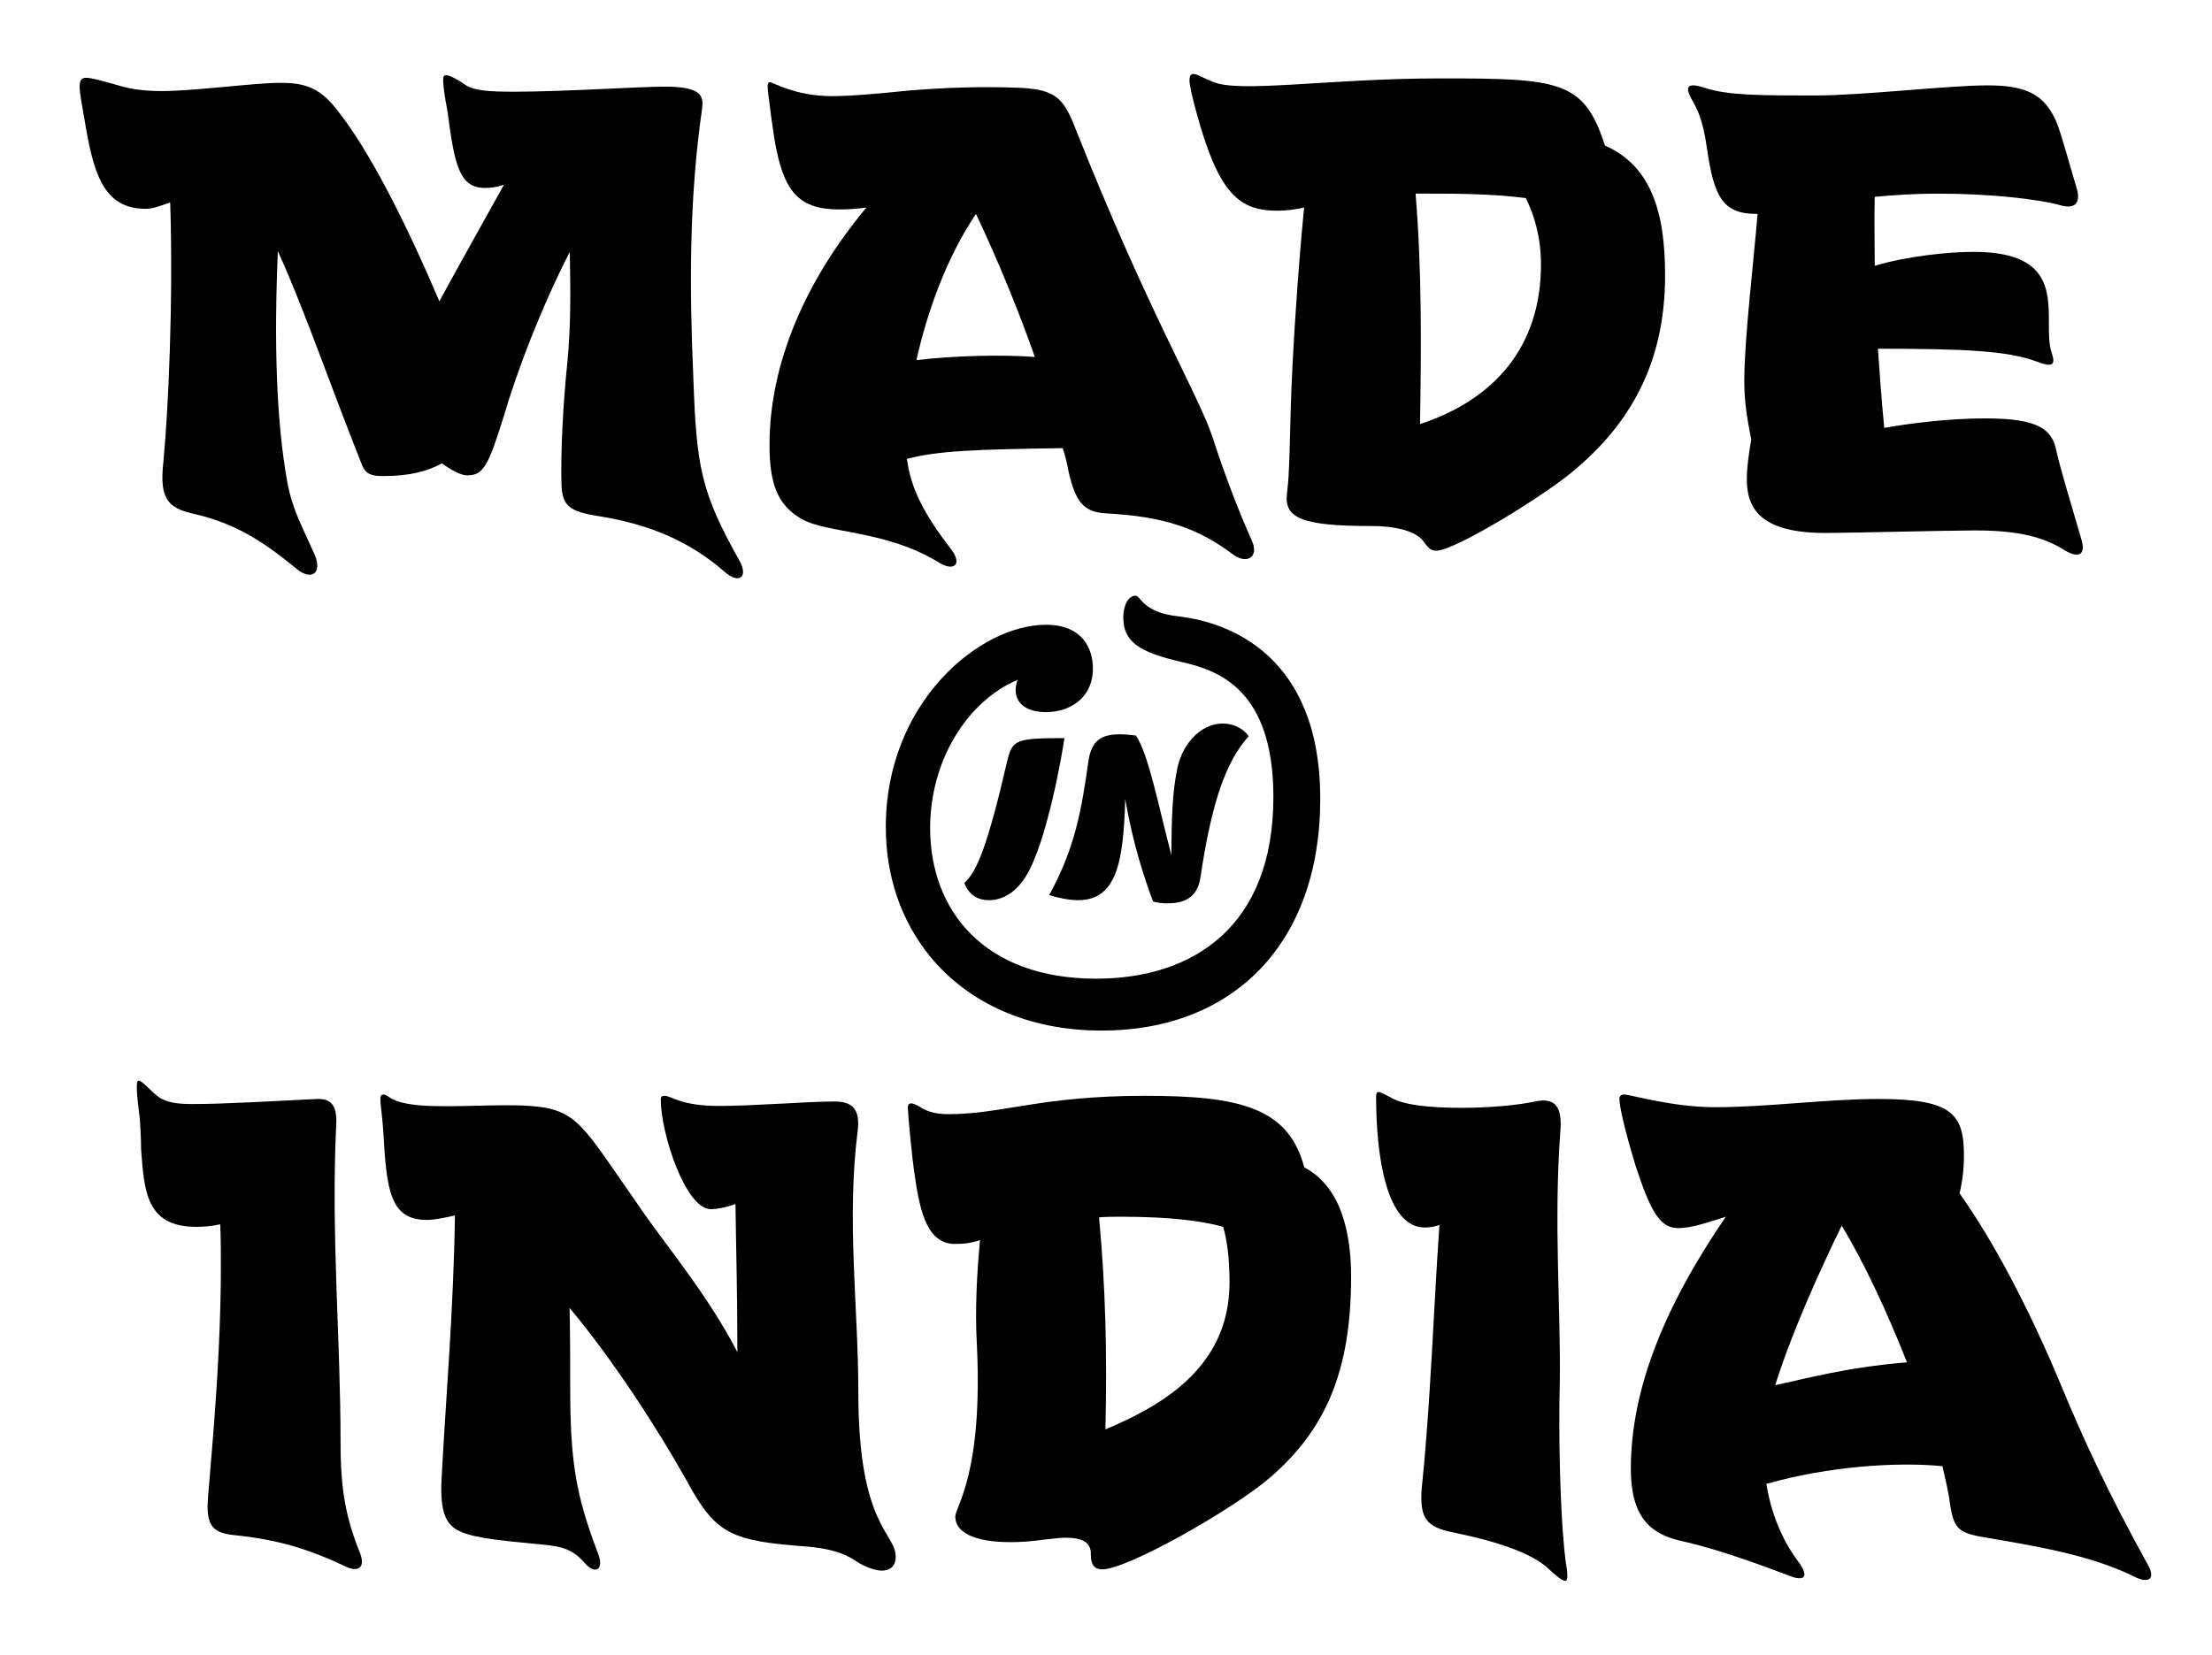 <?xml version="1.0" encoding="UTF-8" standalone="no"?>
<!DOCTYPE svg PUBLIC "-//W3C//DTD SVG 1.1//EN" "http://www.w3.org/Graphics/SVG/1.1/DTD/svg11.dtd">
<svg width="100%" height="100%" viewBox="0 0 473 354" version="1.1" xmlns="http://www.w3.org/2000/svg" xmlns:xlink="http://www.w3.org/1999/xlink" xml:space="preserve" xmlns:serif="http://www.serif.com/" style="fill-rule:evenodd;clip-rule:evenodd;stroke-linejoin:round;stroke-miterlimit:2;">
    <g transform="matrix(1,0,0,1,-96.292,-591.272)">
        <g transform="matrix(135.417,0,0,135.417,114,705)">
            <path d="M1.037,0.046C0.976,-0.063 0.969,-0.101 0.964,-0.245C0.958,-0.382 0.957,-0.524 0.978,-0.669C0.98,-0.687 0.979,-0.703 0.919,-0.703C0.879,-0.703 0.759,-0.695 0.683,-0.695C0.641,-0.695 0.616,-0.696 0.601,-0.708C0.584,-0.719 0.577,-0.721 0.574,-0.721C0.57,-0.721 0.569,-0.719 0.569,-0.714C0.569,-0.706 0.571,-0.689 0.576,-0.663C0.587,-0.578 0.595,-0.543 0.635,-0.543C0.644,-0.543 0.653,-0.544 0.665,-0.548C0.639,-0.501 0.599,-0.43 0.563,-0.364C0.511,-0.486 0.452,-0.604 0.4,-0.668C0.372,-0.704 0.346,-0.709 0.311,-0.709C0.271,-0.709 0.176,-0.696 0.125,-0.696C0.097,-0.696 0.075,-0.699 0.056,-0.705C0.028,-0.713 0.013,-0.717 0.005,-0.717C-0.002,-0.717 -0.005,-0.713 -0.005,-0.703C-0.005,-0.694 -0.002,-0.677 0.002,-0.655C0.016,-0.569 0.031,-0.51 0.099,-0.51C0.111,-0.51 0.123,-0.515 0.138,-0.52C0.143,-0.363 0.135,-0.19 0.127,-0.108C0.121,-0.052 0.135,-0.038 0.172,-0.029C0.239,-0.014 0.282,0.013 0.338,0.059C0.36,0.077 0.379,0.067 0.366,0.036C0.346,-0.009 0.331,-0.035 0.323,-0.078C0.305,-0.177 0.302,-0.303 0.308,-0.443C0.348,-0.356 0.392,-0.228 0.441,-0.105C0.446,-0.093 0.453,-0.087 0.478,-0.088C0.514,-0.088 0.544,-0.095 0.567,-0.108C0.582,-0.097 0.597,-0.089 0.607,-0.089C0.632,-0.089 0.64,-0.103 0.664,-0.18C0.686,-0.255 0.723,-0.352 0.769,-0.442C0.77,-0.383 0.771,-0.327 0.765,-0.266C0.759,-0.209 0.754,-0.125 0.756,-0.071C0.758,-0.041 0.769,-0.032 0.812,-0.025C0.896,-0.012 0.959,0.016 1.013,0.063C1.037,0.084 1.051,0.071 1.037,0.046Z" style="fill-rule:nonzero;"/>
        </g>
        <g transform="matrix(135.417,0,0,135.417,255.83,705)">
            <path d="M0.799,0.015C0.778,-0.032 0.756,-0.089 0.736,-0.151C0.712,-0.221 0.635,-0.347 0.52,-0.637C0.502,-0.683 0.49,-0.698 0.435,-0.701C0.369,-0.704 0.31,-0.701 0.259,-0.697C0.209,-0.692 0.167,-0.688 0.135,-0.688C0.078,-0.688 0.042,-0.71 0.038,-0.71C0.036,-0.71 0.034,-0.709 0.034,-0.703C0.034,-0.696 0.044,-0.619 0.048,-0.603C0.062,-0.535 0.086,-0.509 0.147,-0.509C0.161,-0.509 0.175,-0.51 0.19,-0.512C0.094,-0.397 0.037,-0.266 0.037,-0.137C0.037,-0.077 0.049,-0.042 0.088,-0.02C0.128,0.003 0.221,-0.003 0.305,0.049C0.328,0.063 0.342,0.052 0.324,0.028C0.28,-0.029 0.26,-0.069 0.254,-0.115C0.303,-0.128 0.363,-0.13 0.5,-0.132C0.504,-0.12 0.507,-0.107 0.509,-0.096C0.52,-0.047 0.533,-0.031 0.568,-0.029C0.66,-0.024 0.713,-0.006 0.769,0.036C0.791,0.052 0.81,0.04 0.799,0.015ZM0.269,-0.271C0.286,-0.347 0.316,-0.432 0.363,-0.502C0.398,-0.428 0.43,-0.35 0.456,-0.276C0.403,-0.28 0.327,-0.278 0.269,-0.271Z" style="fill-rule:nonzero;"/>
        </g>
        <g transform="matrix(135.417,0,0,135.417,359.178,705)">
            <path d="M0.593,-0.61C0.56,-0.713 0.521,-0.716 0.333,-0.716C0.156,-0.716 0.014,-0.692 -0.027,-0.711C-0.042,-0.717 -0.051,-0.723 -0.057,-0.723C-0.061,-0.723 -0.063,-0.72 -0.063,-0.713C-0.063,-0.705 -0.059,-0.688 -0.052,-0.662C-0.017,-0.534 0.015,-0.507 0.076,-0.507C0.091,-0.507 0.104,-0.509 0.118,-0.512C0.108,-0.412 0.099,-0.271 0.097,-0.198C0.095,-0.134 0.095,-0.092 0.091,-0.061C0.086,-0.022 0.113,-0.009 0.223,-0.009C0.268,-0.009 0.297,0.001 0.307,0.016C0.315,0.027 0.319,0.03 0.327,0.03C0.356,0.03 0.503,-0.06 0.548,-0.1C0.642,-0.18 0.688,-0.278 0.688,-0.405C0.688,-0.507 0.665,-0.578 0.593,-0.61ZM0.301,-0.17C0.303,-0.292 0.304,-0.412 0.294,-0.534L0.315,-0.534C0.354,-0.534 0.413,-0.534 0.468,-0.527C0.482,-0.499 0.492,-0.464 0.492,-0.422C0.492,-0.291 0.417,-0.208 0.301,-0.17Z" style="fill-rule:nonzero;"/>
        </g>
        <g transform="matrix(135.417,0,0,135.417,457.633,705)">
            <path d="M0.618,0.011C0.604,-0.037 0.584,-0.103 0.579,-0.127C0.572,-0.161 0.553,-0.179 0.466,-0.179C0.413,-0.179 0.352,-0.172 0.307,-0.164C0.303,-0.205 0.3,-0.247 0.297,-0.289C0.432,-0.289 0.501,-0.286 0.547,-0.269C0.574,-0.259 0.578,-0.263 0.571,-0.284C0.567,-0.296 0.567,-0.313 0.567,-0.329C0.567,-0.382 0.567,-0.442 0.448,-0.442C0.407,-0.442 0.342,-0.435 0.292,-0.42C0.292,-0.457 0.291,-0.493 0.292,-0.529C0.325,-0.532 0.359,-0.534 0.391,-0.534C0.477,-0.534 0.551,-0.525 0.584,-0.516C0.607,-0.509 0.618,-0.518 0.611,-0.542C0.597,-0.589 0.587,-0.627 0.579,-0.647C0.56,-0.691 0.531,-0.705 0.47,-0.705C0.407,-0.705 0.274,-0.689 0.197,-0.689C0.114,-0.689 0.06,-0.689 0.024,-0.701C0.002,-0.708 -0.011,-0.708 0.003,-0.683C0.01,-0.67 0.02,-0.655 0.027,-0.606C0.038,-0.529 0.052,-0.502 0.105,-0.502L0.107,-0.502C0.101,-0.429 0.086,-0.303 0.086,-0.239C0.086,-0.219 0.087,-0.194 0.097,-0.146C0.093,-0.122 0.09,-0.101 0.09,-0.083C0.09,-0.038 0.11,0.002 0.214,0.002C0.248,0.002 0.408,-0.002 0.451,-0.002C0.521,-0.002 0.56,0.009 0.593,0.03C0.614,0.042 0.626,0.037 0.618,0.011Z" style="fill-rule:nonzero;"/>
        </g>
        <g transform="matrix(135.417,0,0,135.417,114,813.333)">
            <path d="M1.732,-0.666C1.673,-0.672 1.671,-0.699 1.662,-0.699C1.652,-0.699 1.643,-0.685 1.643,-0.665C1.643,-0.627 1.666,-0.61 1.736,-0.594C1.793,-0.581 1.88,-0.551 1.88,-0.381C1.88,-0.177 1.754,-0.094 1.6,-0.094C1.423,-0.094 1.338,-0.202 1.338,-0.332C1.338,-0.438 1.396,-0.532 1.476,-0.566C1.466,-0.538 1.481,-0.515 1.521,-0.515C1.557,-0.515 1.595,-0.536 1.595,-0.584C1.595,-0.616 1.578,-0.653 1.521,-0.653C1.415,-0.653 1.268,-0.529 1.268,-0.334C1.268,-0.257 1.291,-0.187 1.338,-0.129C1.398,-0.056 1.492,-0.012 1.609,-0.012C1.815,-0.012 1.954,-0.148 1.954,-0.378C1.954,-0.607 1.807,-0.657 1.732,-0.666ZM1.526,-0.226C1.539,-0.222 1.556,-0.218 1.572,-0.218C1.603,-0.218 1.622,-0.234 1.633,-0.267C1.64,-0.288 1.645,-0.326 1.646,-0.378C1.658,-0.308 1.676,-0.253 1.69,-0.216C1.696,-0.214 1.704,-0.213 1.712,-0.213C1.734,-0.213 1.76,-0.218 1.765,-0.255C1.782,-0.369 1.804,-0.436 1.841,-0.477C1.833,-0.489 1.817,-0.497 1.8,-0.497C1.764,-0.497 1.733,-0.462 1.727,-0.419C1.721,-0.389 1.719,-0.348 1.719,-0.289C1.698,-0.369 1.683,-0.448 1.663,-0.478C1.653,-0.479 1.646,-0.48 1.638,-0.48C1.609,-0.48 1.593,-0.471 1.588,-0.438C1.577,-0.36 1.567,-0.301 1.526,-0.226ZM1.46,-0.439C1.428,-0.301 1.412,-0.264 1.392,-0.245C1.4,-0.225 1.414,-0.218 1.431,-0.218C1.454,-0.218 1.475,-0.232 1.49,-0.257C1.522,-0.31 1.546,-0.445 1.55,-0.474C1.473,-0.474 1.468,-0.471 1.46,-0.439Z" style="fill-rule:nonzero;"/>
        </g>
        <g transform="matrix(135.417,0,0,135.417,114,921.667)">
            <path d="M0.438,0.014C0.416,-0.041 0.407,-0.084 0.407,-0.161C0.407,-0.326 0.392,-0.488 0.4,-0.661C0.402,-0.69 0.395,-0.705 0.37,-0.704C0.309,-0.701 0.224,-0.696 0.174,-0.696C0.155,-0.696 0.139,-0.697 0.125,-0.704C0.112,-0.71 0.095,-0.733 0.088,-0.733C0.084,-0.733 0.084,-0.719 0.09,-0.673C0.091,-0.657 0.092,-0.642 0.092,-0.625C0.097,-0.56 0.099,-0.502 0.179,-0.502C0.19,-0.502 0.203,-0.503 0.217,-0.506C0.218,-0.483 0.218,-0.46 0.218,-0.438C0.218,-0.268 0.197,-0.085 0.197,-0.061C0.197,-0.026 0.21,-0.018 0.24,-0.015C0.307,-0.008 0.355,0.006 0.416,0.035C0.436,0.044 0.446,0.035 0.438,0.014Z" style="fill-rule:nonzero;"/>
        </g>
        <g transform="matrix(135.417,0,0,135.417,178.27,921.667)">
            <path d="M0.75,-0.24C0.75,-0.376 0.731,-0.512 0.749,-0.654C0.753,-0.686 0.742,-0.7 0.713,-0.7C0.667,-0.7 0.588,-0.693 0.53,-0.693C0.469,-0.693 0.455,-0.709 0.444,-0.709C0.44,-0.709 0.438,-0.708 0.438,-0.703C0.438,-0.65 0.477,-0.53 0.517,-0.53C0.528,-0.53 0.542,-0.533 0.556,-0.538C0.557,-0.461 0.559,-0.399 0.559,-0.304C0.512,-0.396 0.44,-0.48 0.4,-0.54C0.315,-0.661 0.307,-0.688 0.231,-0.693C0.178,-0.697 0.086,-0.688 0.041,-0.696C0.009,-0.701 0.008,-0.711 0,-0.711C-0.009,-0.711 -0.003,-0.696 0,-0.651C0.005,-0.562 0.01,-0.513 0.068,-0.513C0.081,-0.513 0.095,-0.516 0.113,-0.52C0.111,-0.371 0.098,-0.223 0.092,-0.106C0.089,-0.053 0.098,-0.031 0.121,-0.021C0.146,-0.009 0.204,-0.005 0.243,-0.001C0.27,0.002 0.295,0.002 0.317,0.028C0.335,0.049 0.349,0.039 0.339,0.014C0.303,-0.08 0.295,-0.134 0.295,-0.251C0.295,-0.292 0.295,-0.333 0.294,-0.374C0.362,-0.293 0.435,-0.18 0.479,-0.101C0.525,-0.016 0.549,-0.006 0.669,0.003C0.704,0.006 0.727,0.013 0.745,0.025C0.759,0.035 0.777,0.041 0.787,0.041C0.799,0.041 0.809,0.035 0.809,0.019C0.809,-0.019 0.75,-0.029 0.75,-0.24Z" style="fill-rule:nonzero;"/>
        </g>
        <g transform="matrix(135.417,0,0,135.417,290.412,921.667)">
            <path d="M0.626,-0.596C0.601,-0.691 0.523,-0.709 0.374,-0.709C0.211,-0.709 0.148,-0.68 0.065,-0.68C0.047,-0.68 0.035,-0.683 0.025,-0.688C0.015,-0.694 0.01,-0.697 0.005,-0.697C0.003,-0.697 0,-0.696 0,-0.69C0,-0.682 0.007,-0.607 0.011,-0.583C0.02,-0.519 0.033,-0.475 0.075,-0.475C0.091,-0.475 0.102,-0.477 0.114,-0.481C0.109,-0.427 0.106,-0.371 0.109,-0.317C0.119,-0.111 0.075,-0.061 0.075,-0.044C0.075,-0.021 0.102,-0.004 0.162,-0.004C0.177,-0.004 0.195,-0.005 0.215,-0.008C0.228,-0.009 0.239,-0.011 0.249,-0.011C0.275,-0.011 0.29,-0.004 0.289,0.016C0.289,0.032 0.295,0.039 0.307,0.039C0.347,0.039 0.514,-0.056 0.572,-0.106C0.659,-0.181 0.7,-0.273 0.7,-0.423C0.7,-0.491 0.685,-0.565 0.626,-0.596ZM0.312,-0.182C0.315,-0.302 0.312,-0.41 0.302,-0.517C0.313,-0.518 0.324,-0.518 0.336,-0.518C0.417,-0.518 0.466,-0.511 0.498,-0.502C0.504,-0.481 0.508,-0.454 0.508,-0.414C0.508,-0.276 0.394,-0.217 0.312,-0.182Z" style="fill-rule:nonzero;"/>
        </g>
        <g transform="matrix(135.417,0,0,135.417,389.197,921.667)">
            <path d="M0.309,0.024C0.3,-0.051 0.298,-0.179 0.3,-0.254C0.302,-0.37 0.29,-0.508 0.301,-0.654C0.304,-0.691 0.293,-0.707 0.261,-0.7C0.233,-0.694 0.188,-0.69 0.145,-0.69C0.097,-0.69 0.052,-0.694 0.032,-0.707C0.022,-0.712 0.017,-0.715 0.014,-0.715C0.011,-0.715 0.01,-0.712 0.01,-0.708C0.01,-0.614 0.026,-0.501 0.087,-0.501C0.094,-0.501 0.102,-0.502 0.11,-0.505C0.101,-0.377 0.096,-0.226 0.083,-0.099C0.077,-0.045 0.087,-0.03 0.124,-0.021C0.162,-0.013 0.245,0.004 0.281,0.037C0.295,0.05 0.304,0.057 0.308,0.057C0.311,0.057 0.312,0.055 0.312,0.049C0.312,0.044 0.311,0.036 0.309,0.024Z" style="fill-rule:nonzero;"/>
        </g>
        <g transform="matrix(135.417,0,0,135.417,438.656,921.667)">
            <path d="M0.863,0.031C0.8,-0.083 0.761,-0.168 0.725,-0.255C0.675,-0.375 0.618,-0.482 0.566,-0.555C0.571,-0.575 0.573,-0.596 0.573,-0.614C0.573,-0.68 0.555,-0.704 0.438,-0.704C0.356,-0.704 0.263,-0.691 0.18,-0.691C0.112,-0.691 0.047,-0.711 0.036,-0.711C0.032,-0.711 0.029,-0.709 0.029,-0.704C0.029,-0.691 0.038,-0.653 0.054,-0.6C0.079,-0.523 0.094,-0.5 0.122,-0.5C0.143,-0.5 0.168,-0.509 0.197,-0.518C0.099,-0.375 0.047,-0.244 0.047,-0.12C0.047,-0.038 0.083,-0.016 0.126,-0.006C0.167,0.003 0.221,0.02 0.297,0.049C0.322,0.059 0.328,0.05 0.313,0.029C0.284,-0.009 0.268,-0.053 0.261,-0.096C0.359,-0.124 0.468,-0.131 0.539,-0.124C0.544,-0.102 0.549,-0.082 0.551,-0.064C0.557,-0.027 0.563,-0.019 0.603,-0.012C0.685,0.002 0.772,0.016 0.841,0.05C0.866,0.063 0.876,0.053 0.863,0.031ZM0.275,-0.252C0.299,-0.329 0.341,-0.424 0.38,-0.504C0.415,-0.446 0.452,-0.367 0.483,-0.288C0.386,-0.28 0.323,-0.262 0.275,-0.252Z" style="fill-rule:nonzero;"/>
        </g>
    </g>
</svg>
